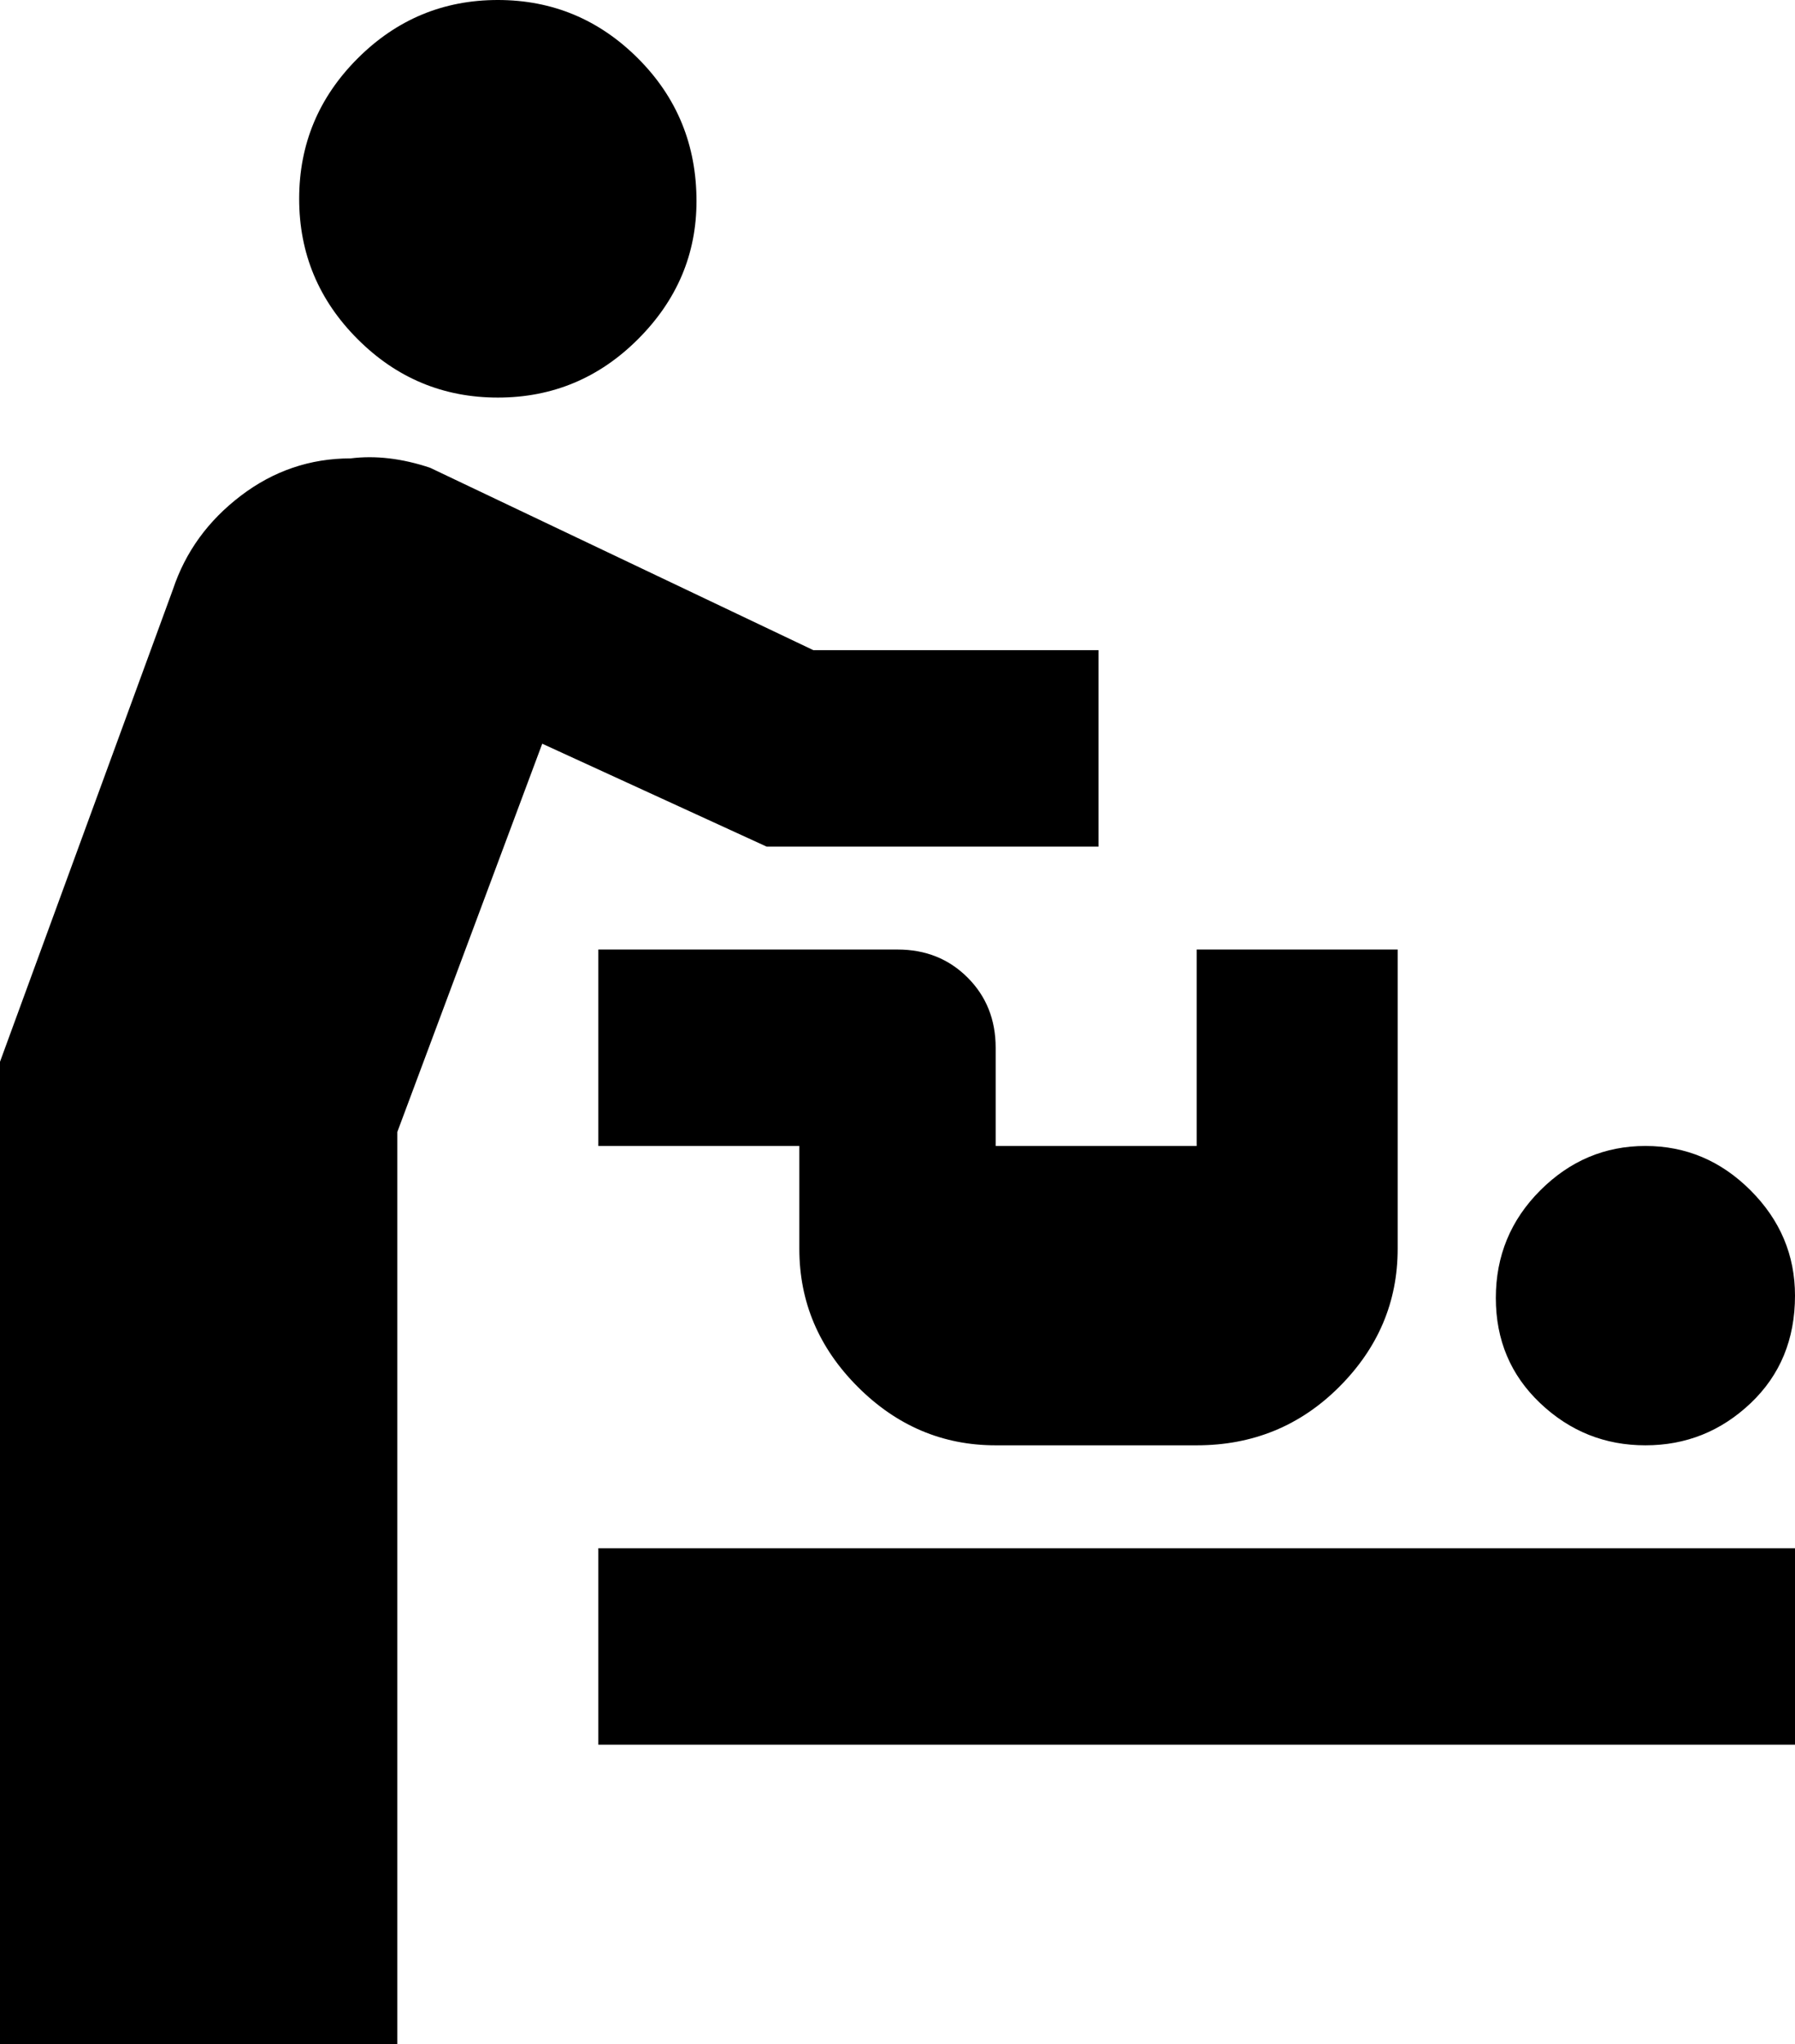 <svg xmlns="http://www.w3.org/2000/svg" viewBox="64 -21 384 437">
      <g transform="scale(1 -1) translate(0 -395)">
        <path d="M139 318Q126 318 115.5 310.0Q105 302 101 290L64 189V-21H149V174L180 257L228 235H299V277H238L156 316Q147 319 139 318ZM192 85H448V43H192ZM213 373Q213 356 200.5 343.5Q188 331 170.5 331.0Q153 331 140.5 343.5Q128 356 128.0 373.5Q128 391 140.5 403.5Q153 416 170.5 416.0Q188 416 200.5 403.5Q213 391 213 373ZM448 139Q448 125 438.5 116.0Q429 107 416.0 107.0Q403 107 393.5 116.0Q384 125 384.0 138.5Q384 152 393.5 161.5Q403 171 416.0 171.0Q429 171 438.5 161.5Q448 152 448 139ZM192 213V171H235V149Q235 132 247.5 119.5Q260 107 277 107H320Q338 107 350.5 119.5Q363 132 363 149V213H320V171H277V192Q277 201 271.0 207.0Q265 213 256 213Z" />
      </g>
    </svg>